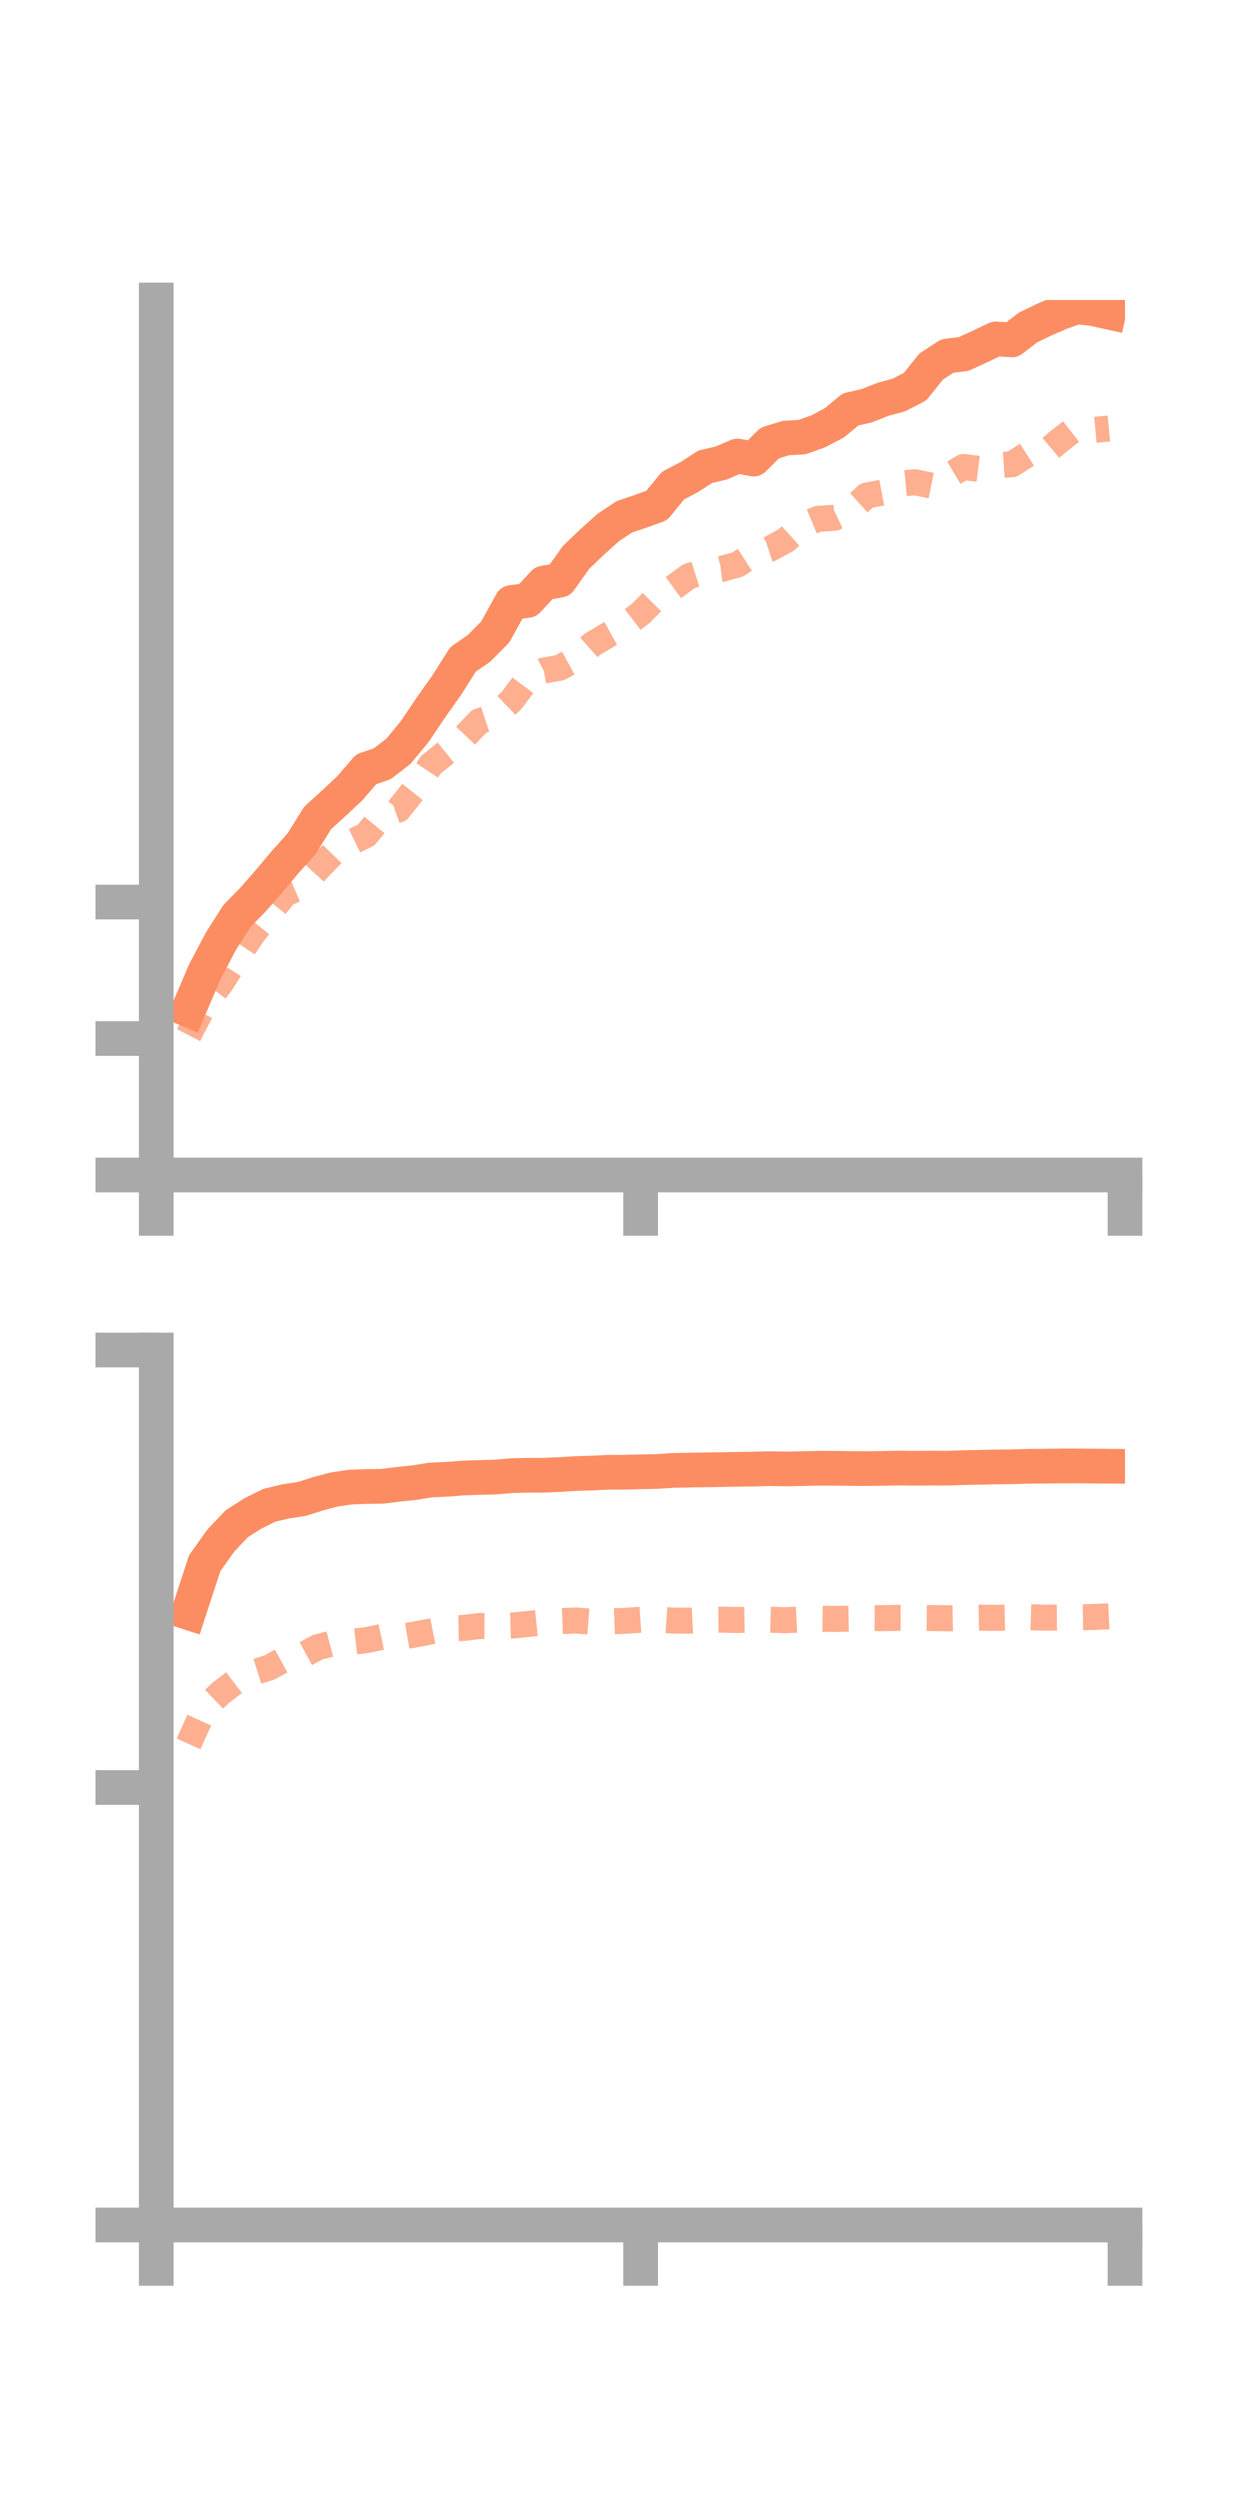 <?xml version="1.0" encoding="utf-8" standalone="no"?>
<!DOCTYPE svg PUBLIC "-//W3C//DTD SVG 1.1//EN"
  "http://www.w3.org/Graphics/SVG/1.1/DTD/svg11.dtd">
<!-- Created with matplotlib (https://matplotlib.org/) -->
<svg height="144pt" version="1.1" viewBox="0 0 72 144" width="72pt" xmlns="http://www.w3.org/2000/svg" xmlns:xlink="http://www.w3.org/1999/xlink">
 <defs>
  <style type="text/css">*{stroke-linecap:butt;stroke-linejoin:round;}</style>
 </defs>
 <g id="figure_1">
  <g id="patch_1">
   <path d="M 0 144 
L 72 144 
L 72 0 
L 0 0 
z
" style="fill:none;"/>
  </g>
  <g id="axes_1">
   <g id="patch_2">
    <path d="M 9 67.68 
L 64.8 67.68 
L 64.8 17.28 
L 9 17.28 
z
" style="fill:none;"/>
   </g>
   <g id="matplotlib.axis_1">
    <g id="xtick_1">
     <g id="line2d_1">
      <defs>
       <path d="M 0 0 
L 0 3.5 
" id="m854bc6bd40" style="stroke:#a9a9a9;stroke-width:2;"/>
      </defs>
      <g>
       <use style="fill:#a9a9a9;stroke:#a9a9a9;stroke-width:2;" x="9" xlink:href="#m854bc6bd40" y="67.68"/>
      </g>
     </g>
    </g>
    <g id="xtick_2">
     <g id="line2d_2">
      <g>
       <use style="fill:#a9a9a9;stroke:#a9a9a9;stroke-width:2;" x="36.9" xlink:href="#m854bc6bd40" y="67.68"/>
      </g>
     </g>
    </g>
    <g id="xtick_3">
     <g id="line2d_3">
      <g>
       <use style="fill:#a9a9a9;stroke:#a9a9a9;stroke-width:2;" x="64.8" xlink:href="#m854bc6bd40" y="67.68"/>
      </g>
     </g>
    </g>
   </g>
   <g id="matplotlib.axis_2">
    <g id="ytick_1">
     <g id="line2d_4">
      <defs>
       <path d="M 0 0 
L -3.5 0 
" id="mff12d726fe" style="stroke:#a9a9a9;stroke-width:2;"/>
      </defs>
      <g>
       <use style="fill:#a9a9a9;stroke:#a9a9a9;stroke-width:2;" x="9" xlink:href="#mff12d726fe" y="67.68"/>
      </g>
     </g>
    </g>
    <g id="ytick_2">
     <g id="line2d_5">
      <g>
       <use style="fill:#a9a9a9;stroke:#a9a9a9;stroke-width:2;" x="9" xlink:href="#mff12d726fe" y="59.819"/>
      </g>
     </g>
    </g>
    <g id="ytick_3">
     <g id="line2d_6">
      <g>
       <use style="fill:#a9a9a9;stroke:#a9a9a9;stroke-width:2;" x="9" xlink:href="#mff12d726fe" y="51.958"/>
      </g>
     </g>
    </g>
   </g>
   <g id="line2d_7">
    <path clip-path="url(#p372f636e67)" d="M 10.86 58.17 
L 11.79 55.983 
L 12.72 54.225 
L 13.65 52.759 
L 14.58 51.81 
L 15.51 50.742 
L 16.44 49.639 
L 17.37 48.599 
L 18.3 47.107 
L 19.23 46.266 
L 20.16 45.391 
L 21.09 44.31 
L 22.02 43.992 
L 22.95 43.272 
L 23.88 42.149 
L 24.81 40.767 
L 25.74 39.453 
L 26.67 37.983 
L 27.6 37.337 
L 28.53 36.398 
L 29.46 34.705 
L 30.39 34.586 
L 31.32 33.584 
L 32.25 33.418 
L 33.18 32.105 
L 34.11 31.215 
L 35.04 30.379 
L 35.97 29.766 
L 36.9 29.452 
L 37.83 29.116 
L 38.76 27.972 
L 39.69 27.487 
L 40.62 26.886 
L 41.55 26.667 
L 42.48 26.267 
L 43.41 26.443 
L 44.34 25.515 
L 45.27 25.23 
L 46.2 25.178 
L 47.13 24.845 
L 48.06 24.355 
L 48.99 23.584 
L 49.92 23.373 
L 50.85 23.002 
L 51.78 22.751 
L 52.71 22.27 
L 53.64 21.108 
L 54.57 20.502 
L 55.5 20.393 
L 56.43 19.966 
L 57.36 19.523 
L 58.29 19.577 
L 59.22 18.859 
L 60.15 18.411 
L 61.08 18.008 
L 62.01 17.673 
L 62.94 17.776 
L 63.87 17.98 
" style="fill:none;stroke:#fc8d62;stroke-linecap:square;stroke-width:2;"/>
   </g>
   <g id="line2d_8">
    <path clip-path="url(#p372f636e67)" d="M 10.86 59.623 
L 11.79 57.833 
L 12.72 56.644 
L 13.65 55.164 
L 14.58 53.77 
L 15.51 52.619 
L 16.44 51.464 
L 17.37 51.067 
L 18.3 50.05 
L 19.23 49.094 
L 20.16 48.555 
L 21.09 48.097 
L 22.02 46.965 
L 22.95 46.632 
L 23.88 45.467 
L 24.81 44.058 
L 25.74 43.303 
L 26.67 42.527 
L 27.6 41.548 
L 28.53 41.238 
L 29.46 40.353 
L 30.39 39.106 
L 31.32 38.623 
L 32.25 38.458 
L 33.18 37.946 
L 34.11 37.117 
L 35.04 36.561 
L 35.97 36.047 
L 36.9 35.336 
L 37.83 34.401 
L 38.76 33.861 
L 39.69 33.185 
L 40.62 32.892 
L 41.55 32.775 
L 42.48 32.52 
L 43.41 31.919 
L 44.34 31.62 
L 45.27 31.114 
L 46.2 30.276 
L 47.13 29.883 
L 48.06 29.826 
L 48.99 29.387 
L 49.92 28.545 
L 50.85 28.366 
L 51.78 27.865 
L 52.71 27.778 
L 53.64 27.972 
L 54.57 27.452 
L 55.5 26.897 
L 56.43 27.016 
L 57.36 26.805 
L 58.29 26.742 
L 59.22 26.15 
L 60.15 26.115 
L 61.08 25.337 
L 62.01 24.61 
L 62.94 24.771 
L 63.87 24.682 
" style="fill:none;stroke:#fc8d62;stroke-dasharray:1.5,1.5;stroke-dashoffset:0;stroke-opacity:0.7;stroke-width:1.5;"/>
   </g>
   <g id="patch_3">
    <path d="M 9 67.68 
L 9 17.28 
" style="fill:none;stroke:#a9a9a9;stroke-linecap:square;stroke-linejoin:miter;stroke-width:2;"/>
   </g>
   <g id="patch_4">
    <path d="M 64.8 67.68 
L 64.8 17.28 
" style="fill:none;"/>
   </g>
   <g id="patch_5">
    <path d="M 9 67.68 
L 64.8 67.68 
" style="fill:none;stroke:#a9a9a9;stroke-linecap:square;stroke-linejoin:miter;stroke-width:2;"/>
   </g>
   <g id="patch_6">
    <path d="M 9 17.28 
L 64.8 17.28 
" style="fill:none;"/>
   </g>
  </g>
  <g id="axes_2">
   <g id="patch_7">
    <path d="M 9 128.16 
L 64.8 128.16 
L 64.8 77.76 
L 9 77.76 
z
" style="fill:none;"/>
   </g>
   <g id="matplotlib.axis_3">
    <g id="xtick_4">
     <g id="line2d_9">
      <g>
       <use style="fill:#a9a9a9;stroke:#a9a9a9;stroke-width:2;" x="9" xlink:href="#m854bc6bd40" y="128.16"/>
      </g>
     </g>
    </g>
    <g id="xtick_5">
     <g id="line2d_10">
      <g>
       <use style="fill:#a9a9a9;stroke:#a9a9a9;stroke-width:2;" x="36.9" xlink:href="#m854bc6bd40" y="128.16"/>
      </g>
     </g>
    </g>
    <g id="xtick_6">
     <g id="line2d_11">
      <g>
       <use style="fill:#a9a9a9;stroke:#a9a9a9;stroke-width:2;" x="64.8" xlink:href="#m854bc6bd40" y="128.16"/>
      </g>
     </g>
    </g>
   </g>
   <g id="matplotlib.axis_4">
    <g id="ytick_4">
     <g id="line2d_12">
      <g>
       <use style="fill:#a9a9a9;stroke:#a9a9a9;stroke-width:2;" x="9" xlink:href="#mff12d726fe" y="128.16"/>
      </g>
     </g>
    </g>
    <g id="ytick_5">
     <g id="line2d_13">
      <g>
       <use style="fill:#a9a9a9;stroke:#a9a9a9;stroke-width:2;" x="9" xlink:href="#mff12d726fe" y="102.96"/>
      </g>
     </g>
    </g>
    <g id="ytick_6">
     <g id="line2d_14">
      <g>
       <use style="fill:#a9a9a9;stroke:#a9a9a9;stroke-width:2;" x="9" xlink:href="#mff12d726fe" y="77.76"/>
      </g>
     </g>
    </g>
   </g>
   <g id="line2d_15">
    <path clip-path="url(#p5676eaa2f7)" d="M 10.86 92.888 
L 11.79 90.042 
L 12.72 88.736 
L 13.65 87.756 
L 14.58 87.167 
L 15.51 86.706 
L 16.44 86.483 
L 17.37 86.344 
L 18.3 86.047 
L 19.23 85.798 
L 20.16 85.66 
L 21.09 85.622 
L 22.02 85.613 
L 22.95 85.494 
L 23.88 85.4 
L 24.81 85.248 
L 25.74 85.207 
L 26.67 85.135 
L 27.6 85.102 
L 28.53 85.079 
L 29.46 84.998 
L 30.39 84.976 
L 31.32 84.975 
L 32.25 84.932 
L 33.18 84.876 
L 34.11 84.847 
L 35.04 84.803 
L 35.97 84.801 
L 36.9 84.776 
L 37.83 84.758 
L 38.76 84.696 
L 39.69 84.678 
L 40.62 84.663 
L 41.55 84.65 
L 42.48 84.631 
L 43.41 84.619 
L 44.34 84.594 
L 45.27 84.612 
L 46.2 84.591 
L 47.13 84.572 
L 48.06 84.574 
L 48.99 84.586 
L 49.92 84.591 
L 50.85 84.579 
L 51.78 84.56 
L 52.71 84.572 
L 53.64 84.564 
L 54.57 84.568 
L 55.5 84.535 
L 56.43 84.517 
L 57.36 84.496 
L 58.29 84.487 
L 59.22 84.458 
L 60.15 84.451 
L 61.08 84.438 
L 62.01 84.438 
L 62.94 84.445 
L 63.87 84.453 
" style="fill:none;stroke:#fc8d62;stroke-linecap:square;stroke-width:2;"/>
   </g>
   <g id="line2d_16">
    <path clip-path="url(#p5676eaa2f7)" d="M 10.86 100.446 
L 11.79 98.395 
L 12.72 97.503 
L 13.65 96.794 
L 14.58 96.344 
L 15.51 96.051 
L 16.44 95.542 
L 17.37 95.384 
L 18.3 94.88 
L 19.23 94.636 
L 20.16 94.582 
L 21.09 94.476 
L 22.02 94.278 
L 22.95 94.307 
L 23.88 94.151 
L 24.81 93.972 
L 25.74 93.788 
L 26.67 93.774 
L 27.6 93.66 
L 28.53 93.662 
L 29.46 93.634 
L 30.39 93.544 
L 31.32 93.449 
L 32.25 93.379 
L 33.18 93.341 
L 34.11 93.414 
L 35.04 93.398 
L 35.97 93.361 
L 36.9 93.297 
L 37.83 93.28 
L 38.76 93.345 
L 39.69 93.352 
L 40.62 93.301 
L 41.55 93.294 
L 42.48 93.311 
L 43.41 93.295 
L 44.34 93.295 
L 45.27 93.324 
L 46.2 93.279 
L 47.13 93.236 
L 48.06 93.25 
L 48.99 93.233 
L 49.92 93.2 
L 50.85 93.207 
L 51.78 93.186 
L 52.71 93.187 
L 53.64 93.198 
L 54.57 93.215 
L 55.5 93.198 
L 56.43 93.178 
L 57.36 93.189 
L 58.29 93.17 
L 59.22 93.147 
L 60.15 93.178 
L 61.08 93.171 
L 62.01 93.156 
L 62.94 93.141 
L 63.87 93.098 
" style="fill:none;stroke:#fc8d62;stroke-dasharray:1.5,1.5;stroke-dashoffset:0;stroke-opacity:0.7;stroke-width:1.5;"/>
   </g>
   <g id="patch_8">
    <path d="M 9 128.16 
L 9 77.76 
" style="fill:none;stroke:#a9a9a9;stroke-linecap:square;stroke-linejoin:miter;stroke-width:2;"/>
   </g>
   <g id="patch_9">
    <path d="M 64.8 128.16 
L 64.8 77.76 
" style="fill:none;"/>
   </g>
   <g id="patch_10">
    <path d="M 9 128.16 
L 64.8 128.16 
" style="fill:none;stroke:#a9a9a9;stroke-linecap:square;stroke-linejoin:miter;stroke-width:2;"/>
   </g>
   <g id="patch_11">
    <path d="M 9 77.76 
L 64.8 77.76 
" style="fill:none;"/>
   </g>
  </g>
 </g>
 <defs>
  <clipPath id="p372f636e67">
   <rect height="50.4" width="55.8" x="9" y="17.28"/>
  </clipPath>
  <clipPath id="p5676eaa2f7">
   <rect height="50.4" width="55.8" x="9" y="77.76"/>
  </clipPath>
 </defs>
</svg>
